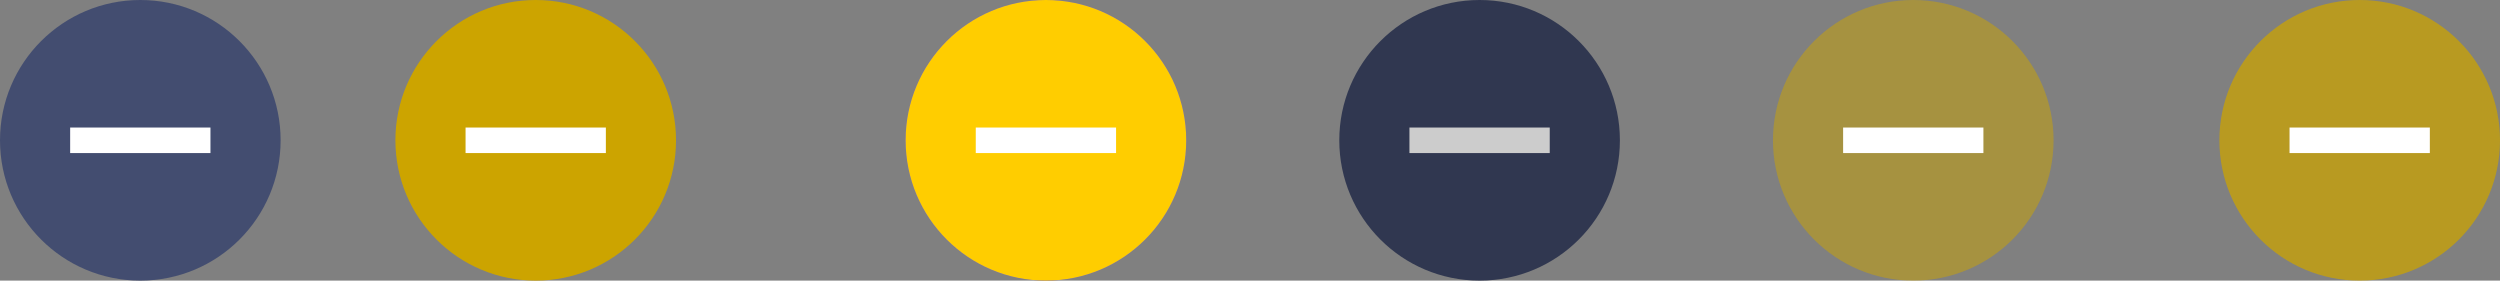 <?xml version="1.0" encoding="UTF-8" standalone="no"?>
<svg
   width="196"
   height="22"
   id="svg4428"
   version="1.1"
   inkscape:version="1.3 (0e150ed6c4, 2023-07-21)"
   sodipodi:docname="minimize.svg"
   xmlns:inkscape="http://www.inkscape.org/namespaces/inkscape"
   xmlns:sodipodi="http://sodipodi.sourceforge.net/DTD/sodipodi-0.dtd"
   xmlns="http://www.w3.org/2000/svg"
   xmlns:svg="http://www.w3.org/2000/svg">
  <rect width="100%" height="100%" fill="#808080" stroke="none"/>
  <defs
     id="defs4430" />
  <sodipodi:namedview
     id="base"
     pagecolor="#000000"
     bordercolor="#008080"
     borderopacity="1"
     inkscape:pageopacity="1"
     inkscape:pageshadow="2"
     inkscape:zoom="4.0703126"
     inkscape:cx="94.833011"
     inkscape:cy="22.971209"
     inkscape:document-units="px"
     inkscape:current-layer="layer1"
     showgrid="true"
     inkscape:snap-bbox="true"
     inkscape:window-width="1920"
     inkscape:window-height="994"
     inkscape:window-x="0"
     inkscape:window-y="0"
     inkscape:window-maximized="1"
     showborder="true"
     inkscape:showpageshadow="false"
     inkscape:pagecheckerboard="true"
     inkscape:deskcolor="#000000">
    <inkscape:grid
       type="xygrid"
       id="grid4436"
       empspacing="5"
       visible="true"
       enabled="true"
       snapvisiblegridlinesonly="true"
       originx="30"
       originy="-1"
       spacingx="1"
       spacingy="1"
       units="px" />
  </sodipodi:namedview>
  <defs
     id="defs3">
    <style
       id="current-color-scheme"
       type="text/css">.ColorScheme-Text {&#10;        color:#e0e0e0;&#10;        stop-color:#e0e0e0;&#10;      }&#10;      .ColorScheme-Background {&#10;        color:#2c2c2c;&#10;        stop-color:#2c2c2c;&#10;      }&#10;      .ColorScheme-HeaderBackground {&#10;        color:#242424;&#10;        stop-color:#242424;&#10;      }&#10;      .ColorScheme-Highlight {&#10;        color:#e0e0e0;&#10;        stop-color:#e0e0e0;&#10;      }</style>
  </defs>
  <g
     inkscape:label="Layer 1"
     inkscape:groupmode="layer"
     id="layer1"
     transform="translate(30,-1099.52)">
    <g
       id="use1861-5"
       transform="translate(15,506.158)" />
    <g
       id="active-center">
      <circle
         style="opacity:1;fill:#434d70;fill-opacity:1;stroke-width:11;stroke-linecap:round;stroke-linejoin:round;paint-order:stroke fill markers"
         id="circle1182"
         cx="-19"
         cy="1110.52"
         r="11" />
      <path
         d="m -19.5,1109.52 -1,10e-5 h -4 v 2 h 4 l 1,3e-4 h 1 l 1,-3e-4 h 4 v -2 h -4 l -1,-10e-5 z"
         id="path67-3"
         style="fill:#ffffff;fill-opacity:1;stroke-width:0.027"
         sodipodi:nodetypes="ccccccccccccc" />
    </g>
    <g
       id="hover-center">
      <circle
         style="fill:#cca400;fill-opacity:1;stroke-width:11;stroke-linecap:round;stroke-linejoin:round;paint-order:stroke fill markers"
         id="circle1186"
         cx="12"
         cy="1110.52"
         r="11" />
      <path
         d="M 11.5,1109.52 10.5,1109.52 h -4 v 2 h 4 l 1,3e-4 h 1 l 1,-3e-4 h 4 v -2 h -4 l -1,-10e-5 z"
         id="path67-3-6"
         style="fill:#ffffff;fill-opacity:1;stroke-width:0.027"
         sodipodi:nodetypes="ccccccccccccc" />
    </g>
    <g
       id="pressed-center">
      <circle
         style="fill:#6a58f0;fill-opacity:1;stroke-width:11;stroke-linecap:round;stroke-linejoin:round;paint-order:stroke fill markers"
         id="circle1190"
         cx="52"
         cy="1110.52"
         r="11" />
      <circle
         id="circle1192"
         cx="52"
         cy="1110.52"
         r="11"
         style="fill:#ffcd00;fill-opacity:1" />
      <path
         d="M 51.5,1109.52 50.5,1109.52 h -4 v 2 h 4 l 1,3e-4 h 1 l 1,-3e-4 h 4 v -2 h -4 l -1,-10e-5 z"
         id="path67-3-7"
         style="fill:#ffffff;fill-opacity:1;stroke-width:0.027"
         sodipodi:nodetypes="ccccccccccccc" />
    </g>
    <g
       id="inactive-center">
      <circle
         style="opacity:1;fill:#303750;fill-opacity:1;stroke-width:11;stroke-linecap:round;stroke-linejoin:round;paint-order:stroke fill markers"
         id="circle8605"
         cx="86"
         cy="1110.52"
         r="11" />
      <path
         d="M 85.5,1109.52 84.5,1109.52 h -4 v 2 h 4 l 1,3e-4 h 1 l 1,-3e-4 h 4 v -2 h -4 l -1,-10e-5 z"
         id="path67-3-5"
         style="fill:#cccccc;fill-opacity:1;stroke-width:0.027"
         sodipodi:nodetypes="ccccccccccccc" />
    </g>
    <g
       id="hover-inactive-center">
      <circle
         style="fill:#cca400;fill-opacity:0.5;stroke-width:11;stroke-linecap:round;stroke-linejoin:round;paint-order:stroke fill markers"
         id="circle8597"
         cx="120"
         cy="1110.52"
         r="11" />
      <path
         d="m 119.5,1109.52 -1,10e-5 h -4 v 2 h 4 l 1,3e-4 h 1 l 1,-3e-4 h 4 v -2 h -4 l -1,-10e-5 z"
         id="path67-3-7-1"
         style="fill:#ffffff;fill-opacity:1;stroke-width:0.027"
         sodipodi:nodetypes="ccccccccccccc" />
    </g>
    <g
       id="pressed-inactive-center">
      <circle
         style="fill:#cca400;fill-opacity:0.74;stroke-width:11;stroke-linecap:round;stroke-linejoin:round;paint-order:stroke fill markers"
         id="circle8597-5"
         cx="155"
         cy="1110.52"
         r="11" />
      <path
         d="m 154.5,1109.52 -1,10e-5 h -4 v 2 h 4 l 1,3e-4 h 1 l 1,-3e-4 h 4 v -2 h -4 l -1,-10e-5 z"
         id="path67-3-7-1-2"
         style="fill:#ffffff;fill-opacity:1;stroke-width:0.027"
         sodipodi:nodetypes="ccccccccccccc" />
    </g>
  </g>
</svg>
